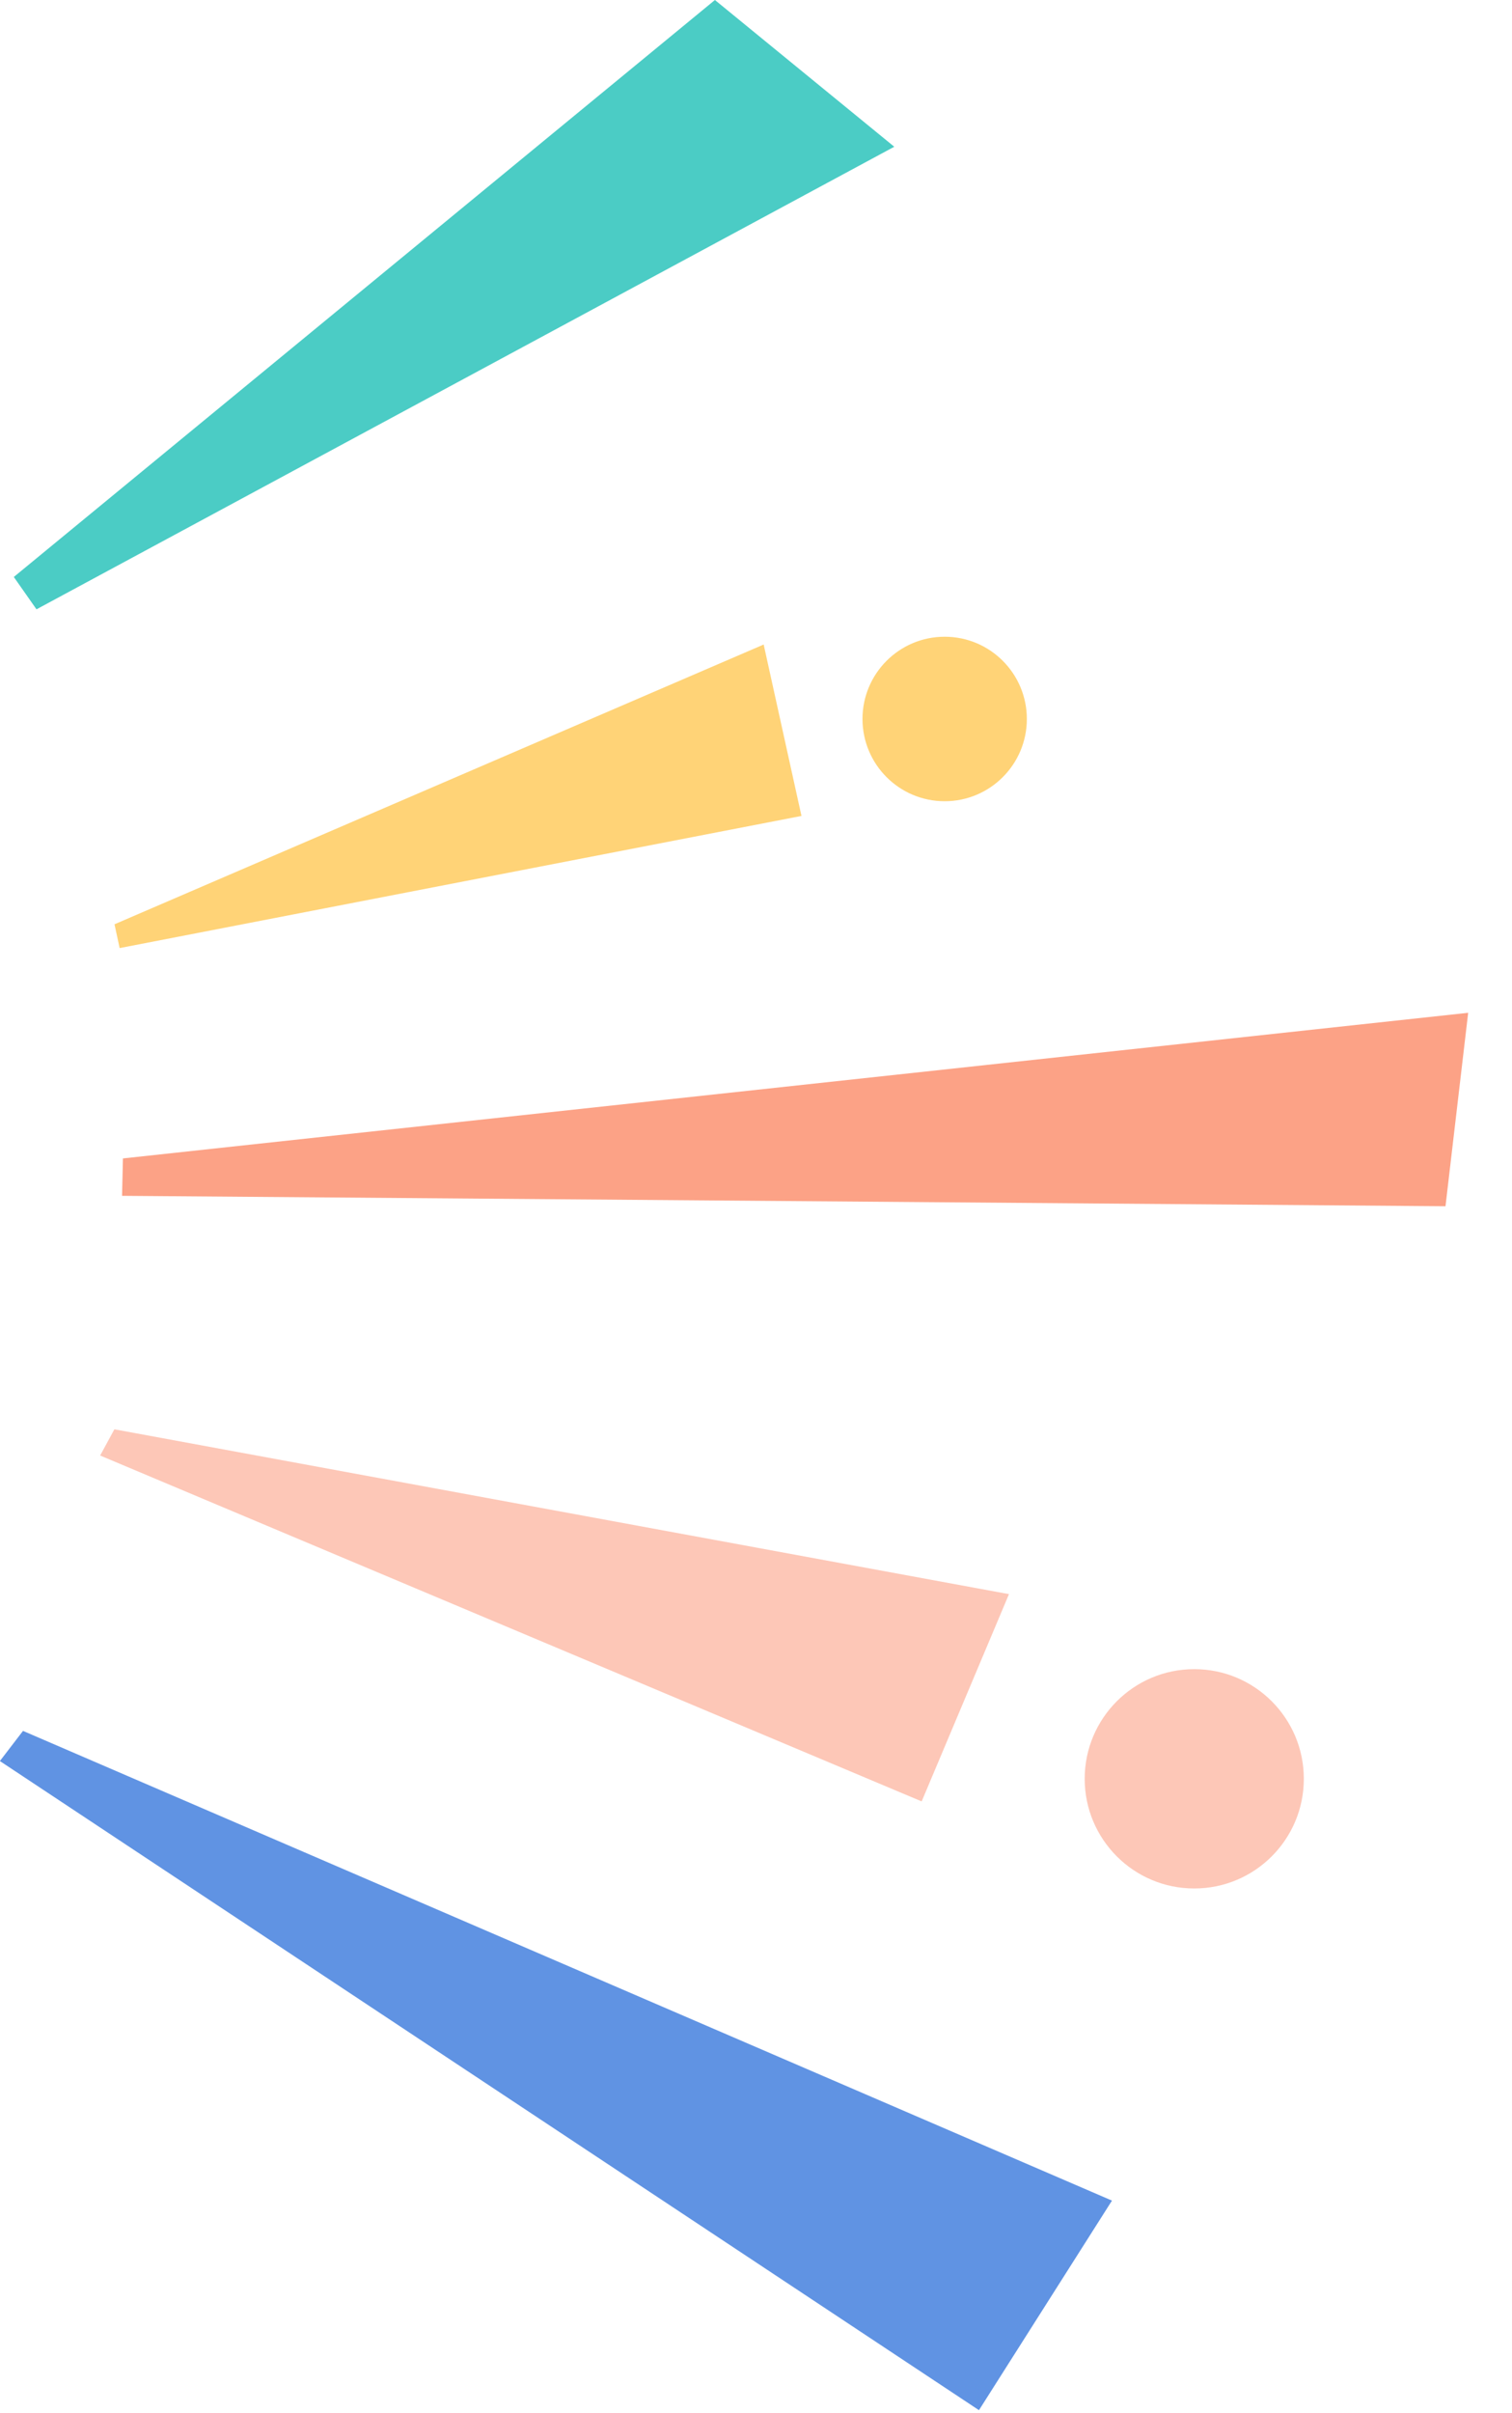 <svg xmlns="http://www.w3.org/2000/svg" width="138" height="220" viewBox="0 0 138 220">
  <defs>
    <style>
      .cls-1 {
        fill: #6093e3;
      }

      .cls-1, .cls-2, .cls-3, .cls-4, .cls-7 {
        fill-rule: evenodd;
      }

      .cls-2, .cls-6 {
        fill: #fdc7B7;
      }

      .cls-3 {
        fill: #fca286;
      }

      .cls-4, .cls-5 {
        fill: #ffd377;
      }

      .cls-7 {
        fill: #4bccc5;
      }
    </style>
  </defs>
  <path class="cls-1" d="M2376.38,7143.77l-2.11,2.75,89.36,59.19,12.14-19.11Z" transform="translate(-2374.28 -6985.94)"/>
  <path class="cls-2" d="M2384.72,7116.27l-1.3,2.39,74.98,31.54,7.97-18.9Z" transform="translate(-2374.28 -6985.94)"/>
  <path class="cls-3" d="M2385.42,7094.98l0.08-3.41,122.78-13.28-2.07,17.64Z" transform="translate(-2374.28 -6985.94)"/>
  <path class="cls-4" d="M2385.2,7072.39l-0.47-2.17,59.25-25.51,3.45,15.63Z" transform="translate(-2374.28 -6985.94)"/>
  <circle class="cls-5" cx="86.22" cy="65.56" r="7.5"/>
  <circle class="cls-6" cx="109" cy="162.2" r="10"/>
  <path class="cls-7" d="M2377.61,7041.5l-2.07-2.95,63.99-52.61,16.37,13.38Z" transform="translate(-2374.28 -6985.94)"/>
</svg>
